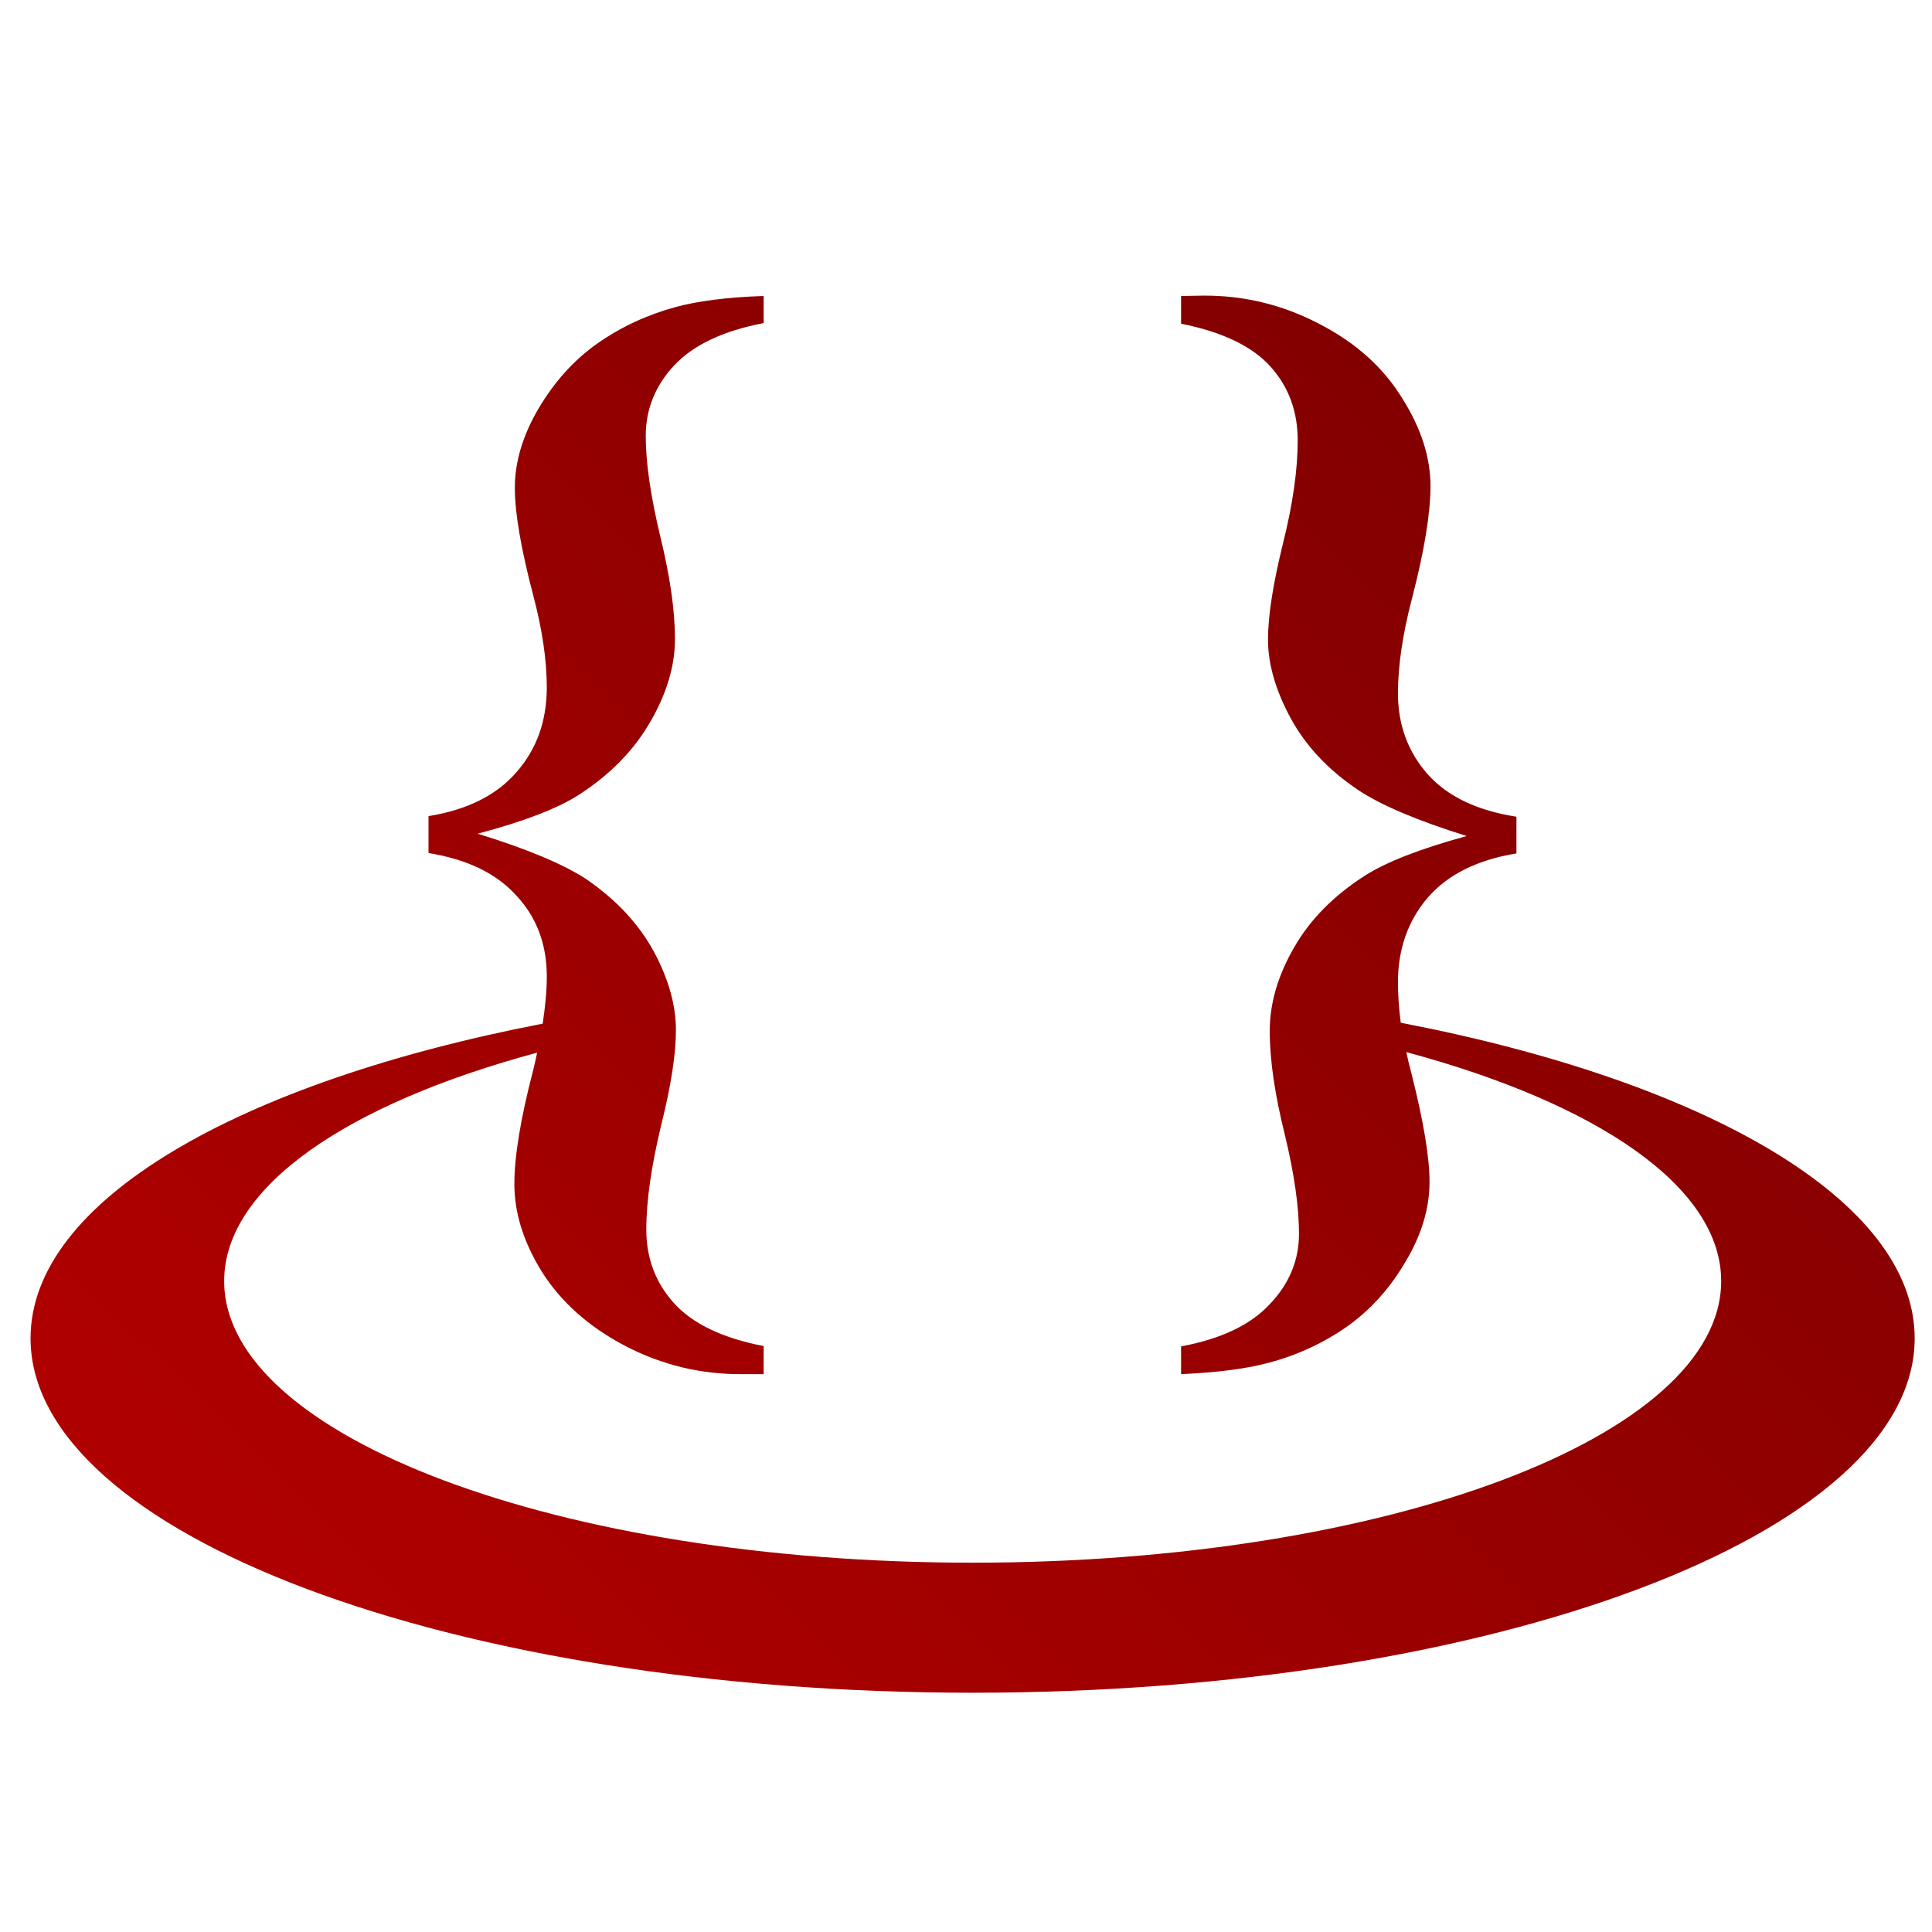 <svg xmlns="http://www.w3.org/2000/svg" xmlns:xlink="http://www.w3.org/1999/xlink" width="64" height="64" viewBox="0 0 64 64" version="1.1"><defs><linearGradient id="linear0" gradientUnits="userSpaceOnUse" x1="0" y1="128" x2="128" y2="0" gradientTransform="matrix(0.564,0,0,0.558,-3.857,-2.8)"><stop offset="0" style="stop-color:#bf0000;stop-opacity:1;"/><stop offset="1" style="stop-color:#6e0000;stop-opacity:1;"/></linearGradient></defs><g id="surface1"><path style=" stroke:none;fill-rule:nonzero;fill:url(#linear0);" d="M 39.836 9.793 L 39.125 9.805 L 39.125 10.723 C 40.5 10.996 41.496 11.48 42.094 12.152 C 42.699 12.828 42.988 13.641 42.988 14.59 C 42.988 15.555 42.828 16.699 42.496 18.02 C 42.172 19.34 42.004 20.395 42.004 21.188 C 42.004 22.008 42.262 22.879 42.754 23.789 C 43.254 24.707 43.988 25.496 44.988 26.168 C 45.738 26.668 46.93 27.176 48.586 27.695 C 47.039 28.117 45.926 28.555 45.219 29.004 C 44.191 29.66 43.398 30.457 42.863 31.395 C 42.332 32.316 42.062 33.238 42.062 34.148 C 42.062 35.133 42.234 36.27 42.559 37.578 C 42.879 38.902 43.031 40 43.031 40.871 C 43.031 41.746 42.707 42.531 42.062 43.203 C 41.426 43.891 40.449 44.352 39.125 44.602 L 39.125 45.52 C 40.355 45.465 41.328 45.336 42.051 45.137 C 42.984 44.887 43.848 44.488 44.637 43.934 C 45.418 43.375 46.062 42.656 46.574 41.77 C 47.094 40.898 47.355 40.023 47.355 39.148 C 47.355 38.328 47.156 37.145 46.758 35.566 C 46.691 35.324 46.637 35.09 46.586 34.852 C 52.891 36.547 57.016 39.305 57.016 42.438 C 57.016 47.59 45.914 51.766 32.219 51.766 C 18.527 51.766 7.426 47.59 7.426 42.438 C 7.426 39.316 11.516 36.559 17.793 34.871 C 17.75 35.07 17.711 35.266 17.656 35.477 C 17.242 37.062 17.039 38.312 17.039 39.223 C 17.039 40.164 17.332 41.129 17.945 42.121 C 18.574 43.121 19.5 43.953 20.719 44.59 C 21.941 45.223 23.23 45.531 24.594 45.52 L 25.297 45.52 L 25.297 44.59 C 23.922 44.324 22.93 43.844 22.316 43.156 C 21.711 42.48 21.41 41.672 21.41 40.734 C 21.41 39.754 21.582 38.613 21.898 37.289 C 22.23 35.969 22.391 34.914 22.391 34.121 C 22.391 33.305 22.148 32.426 21.656 31.516 C 21.156 30.605 20.426 29.816 19.441 29.137 C 18.691 28.637 17.48 28.129 15.824 27.617 C 17.371 27.207 18.504 26.77 19.207 26.309 C 20.223 25.645 20.996 24.855 21.531 23.93 C 22.078 22.992 22.359 22.07 22.359 21.172 C 22.359 20.195 22.188 19.055 21.867 17.746 C 21.551 16.422 21.391 15.324 21.391 14.438 C 21.391 13.566 21.703 12.781 22.328 12.109 C 22.973 11.422 23.965 10.957 25.297 10.703 L 25.297 9.805 C 24.074 9.844 23.094 9.977 22.379 10.172 C 21.445 10.426 20.582 10.824 19.793 11.375 C 19.004 11.93 18.359 12.656 17.836 13.539 C 17.316 14.426 17.055 15.301 17.055 16.16 C 17.055 16.98 17.254 18.168 17.668 19.738 C 17.965 20.863 18.113 21.871 18.113 22.77 C 18.113 23.871 17.785 24.809 17.113 25.574 C 16.449 26.344 15.477 26.828 14.195 27.035 L 14.195 28.258 C 15.477 28.465 16.449 28.934 17.113 29.676 C 17.785 30.398 18.113 31.293 18.113 32.34 C 18.113 32.828 18.062 33.348 17.977 33.91 C 7.91 35.855 1.012 39.777 1.012 44.332 C 1.012 50.812 14.984 56.074 32.219 56.074 C 49.457 56.074 63.426 50.812 63.426 44.332 C 63.426 39.77 56.5 35.82 46.402 33.879 C 46.34 33.41 46.309 32.961 46.309 32.535 C 46.309 31.441 46.641 30.5 47.297 29.734 C 47.961 28.969 48.938 28.484 50.234 28.27 L 50.234 27.055 C 48.938 26.852 47.961 26.391 47.297 25.652 C 46.641 24.91 46.309 24.012 46.309 22.969 C 46.309 22.047 46.465 21.008 46.773 19.828 C 47.184 18.246 47.387 17 47.387 16.102 C 47.387 15.148 47.074 14.18 46.449 13.191 C 45.832 12.184 44.922 11.355 43.691 10.723 C 42.469 10.086 41.184 9.781 39.836 9.793 Z M 39.836 9.793 "/></g></svg>
